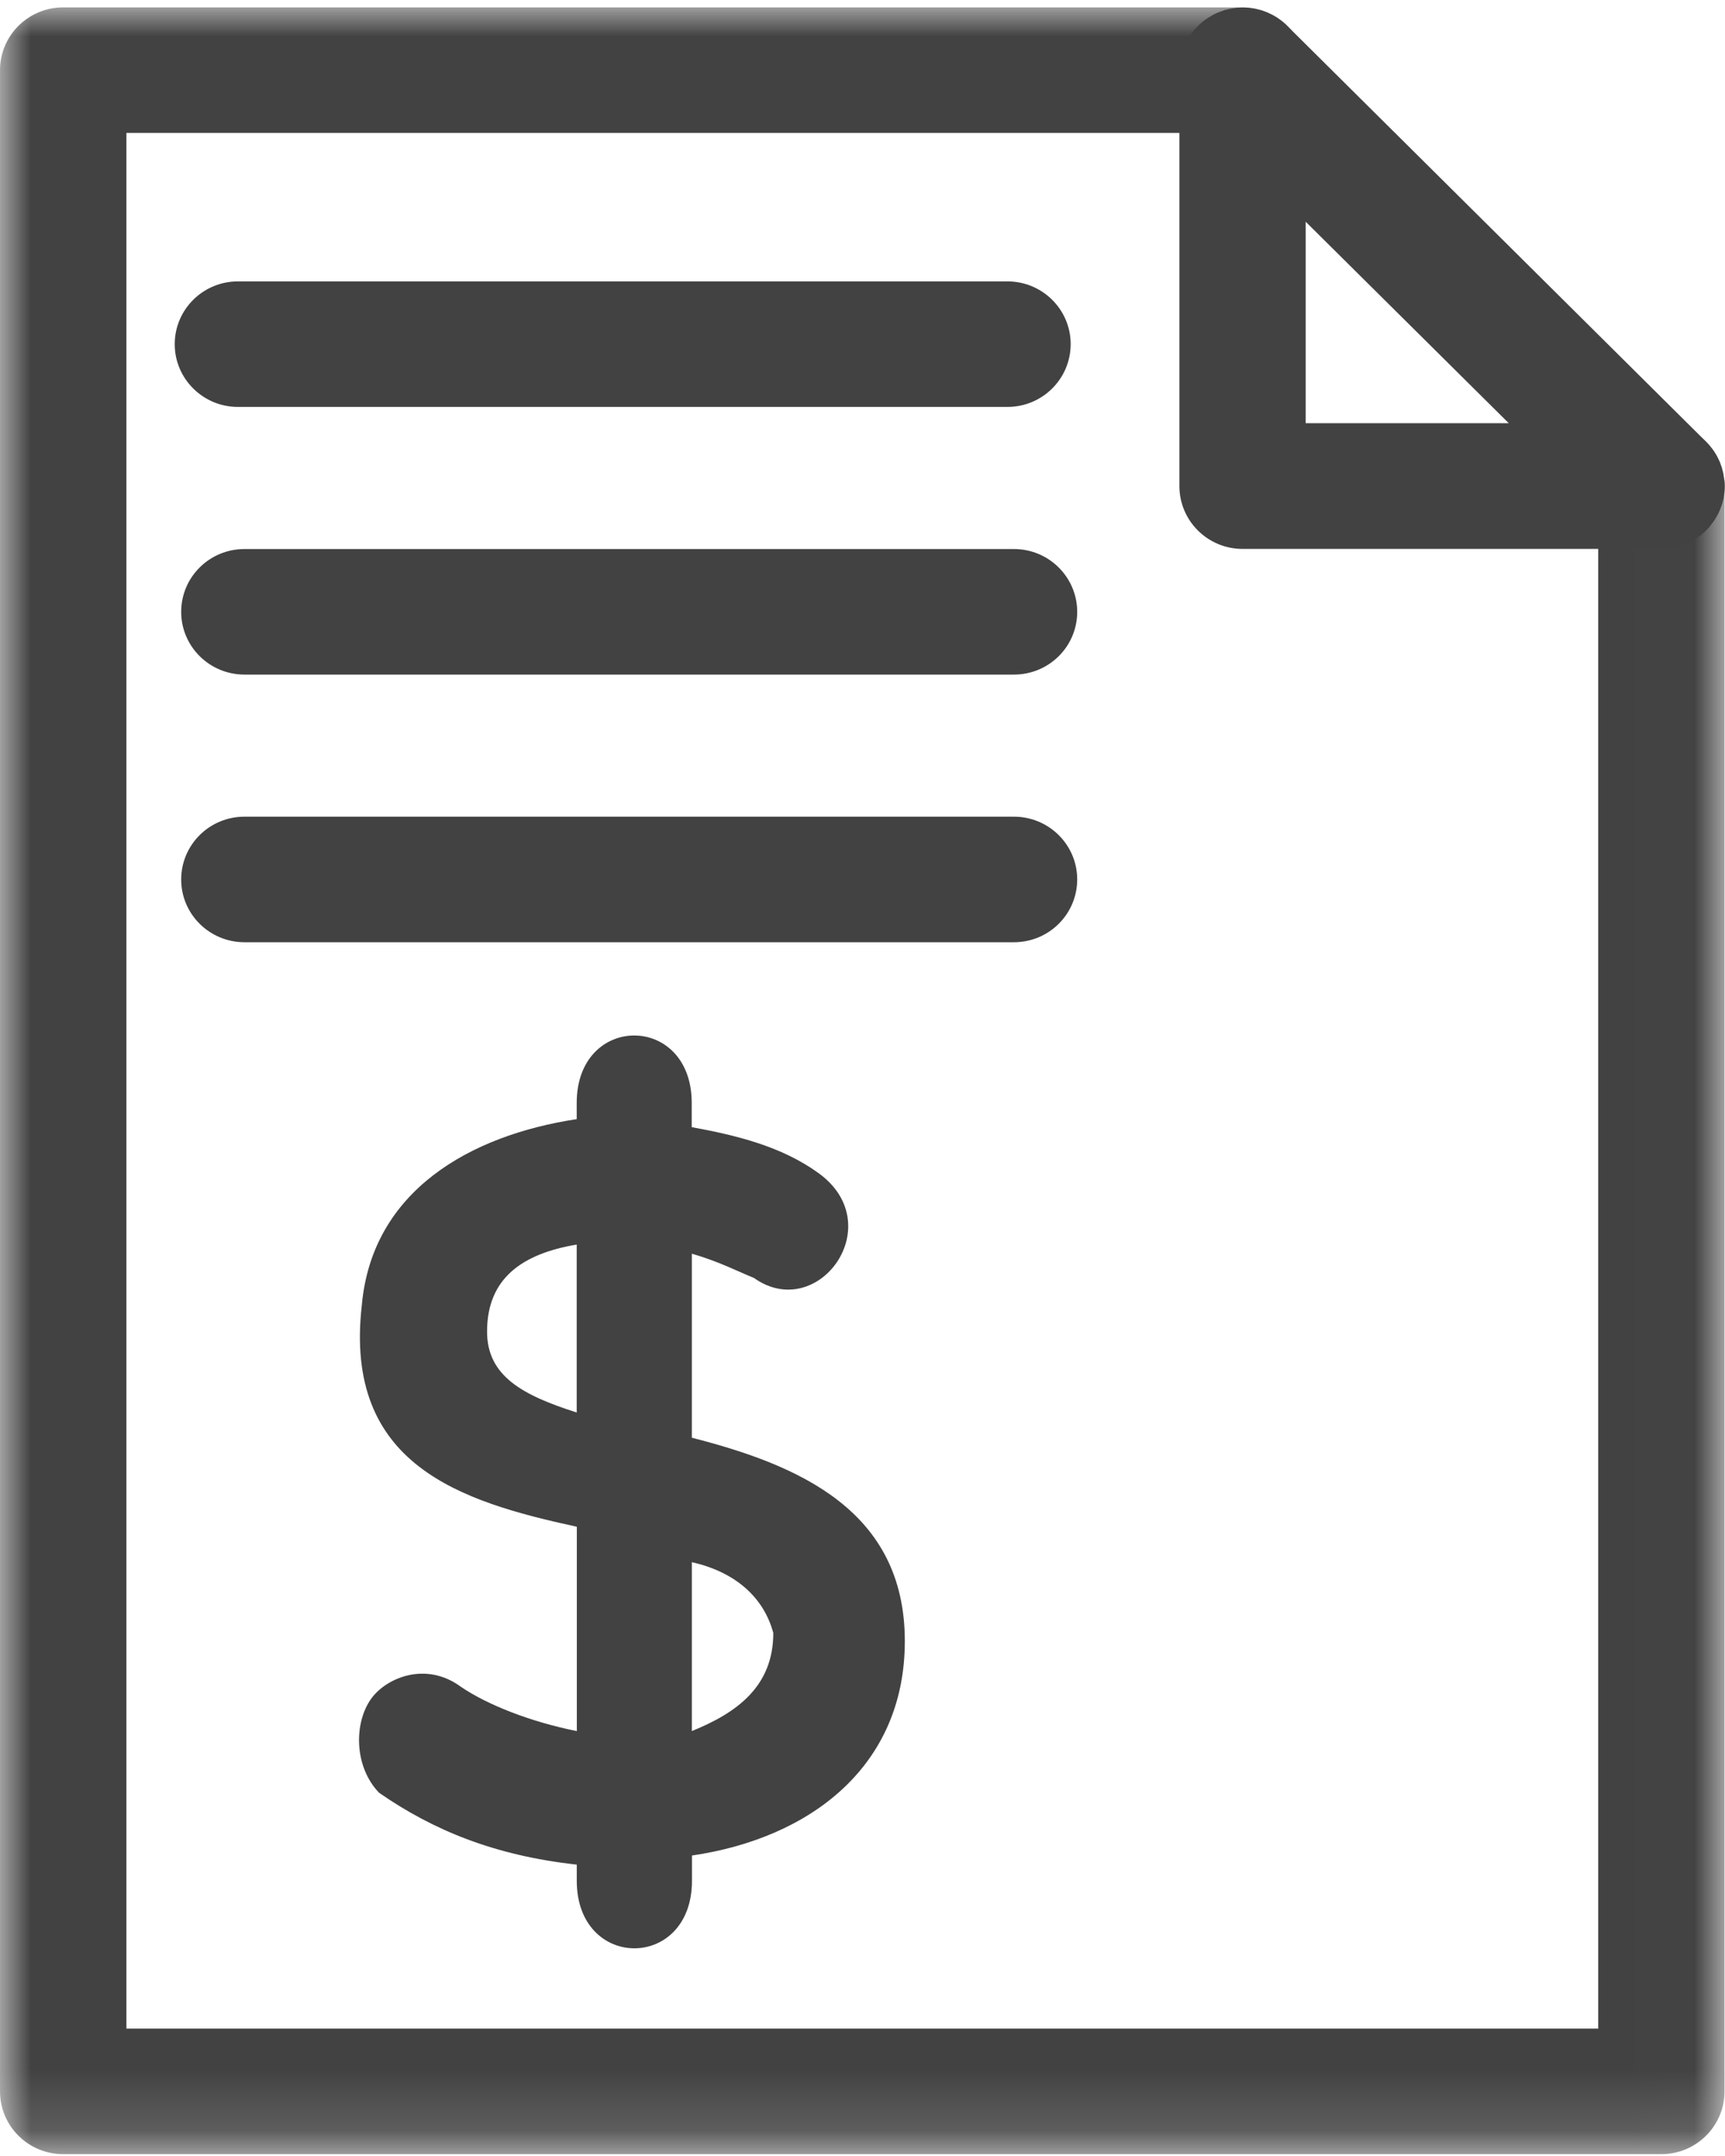 <svg width="28" height="35" viewBox="0 0 28 35" xmlns="http://www.w3.org/2000/svg" xmlns:xlink="http://www.w3.org/1999/xlink"><title>Page 1</title><defs><path id="a" d="M13.996 34.85h13.996V0H0v34.85h13.996z"/></defs><g fill="none" fill-rule="evenodd"><g transform="translate(0 .09)"><mask id="b" fill="#fff"><use xlink:href="#a"/></mask><path d="M26.967 34.88H1.027C.458 34.88 0 34.424 0 33.86V1.05C0 .486.46.03 1.026.03h19.142c.567 0 1.026.457 1.026 1.02 0 .562-.46 1.018-1.026 1.018H2.052v30.774h23.89V7.802c0-.563.458-1.02 1.025-1.02.566 0 1.025.457 1.025 1.02v26.06c0 .562-.46 1.018-1.025 1.018" fill="#424242" mask="url(#b)"/></g><path d="M21.194 6.872V3.6L24.49 6.87h-3.296zm6.793.918c0-.014-.004-.028-.006-.043l-.007-.055-.013-.05-.012-.047c-.005-.016-.01-.032-.017-.047-.004-.016-.01-.032-.016-.047l-.02-.043-.023-.046c-.006-.013-.015-.027-.023-.04l-.027-.044c-.01-.016-.022-.03-.033-.045-.01-.01-.018-.023-.027-.035-.022-.026-.044-.05-.068-.075L20.894.42c-.024-.025-.05-.047-.076-.07l-.034-.024c-.016-.012-.03-.024-.046-.034l-.043-.026c-.015-.01-.03-.017-.044-.025l-.043-.02c-.016-.008-.03-.016-.047-.022l-.044-.016c-.016-.006-.033-.013-.05-.018l-.044-.01-.054-.014-.05-.007-.05-.008c-.03-.002-.06-.004-.09-.004h-.02c-.03 0-.06.003-.09.005l-.05.008-.05.007c-.018.004-.036.01-.053.013l-.044.01-.05.02c-.015.004-.03.01-.044.015l-.046.02-.045.023-.043.026-.043.026c-.017.01-.032.022-.048.034l-.034.025c-.052.044-.1.092-.143.144-.01.01-.018.023-.027.035-.01.014-.023.028-.033.044-.01.014-.018.03-.027.044l-.025.04-.022.047-.02.044c-.006.014-.01.03-.017.045l-.016.048c-.005.016-.01.032-.013.047l-.012.05c-.004.018-.006.037-.008.055l-.007.044c-.003.032-.005.066-.005.1v6.75c0 .564.46 1.02 1.026 1.02h6.8c.032 0 .066-.002.1-.005l.045-.007c.018-.002.036-.004.054-.008.017-.003.034-.008.05-.012.017-.004.032-.007.047-.012.017-.005.033-.01.05-.017.015-.007.03-.01.045-.018l.044-.02.046-.022.043-.025c.014-.01.03-.017.043-.027.016-.01.03-.022.046-.033l.035-.026c.052-.044.1-.09.143-.143l.026-.035.034-.045.027-.044c.008-.014.017-.027.024-.042.01-.014.016-.03.024-.045l.02-.044c.007-.014.012-.03.017-.045l.018-.048c.005-.015.008-.03.012-.047.005-.016.01-.033.013-.05l.008-.055c.003-.014.006-.03.007-.043.007-.067.007-.135 0-.202zM3.862 6.606h12.49c.568 0 1.027-.457 1.027-1.02 0-.562-.46-1.018-1.027-1.018H3.863c-.567 0-1.027.456-1.027 1.02 0 .56.46 1.018 1.026 1.018M16.458 8.913H3.968c-.568 0-1.027.456-1.027 1.02 0 .562.46 1.018 1.027 1.018h12.49c.568 0 1.027-.455 1.027-1.018s-.46-1.02-1.026-1.02M16.458 13.258H3.968c-.568 0-1.027.456-1.027 1.02 0 .562.46 1.018 1.027 1.018h12.49c.568 0 1.027-.456 1.027-1.02 0-.562-.46-1.018-1.026-1.018M11.23 28.102V25.36c.727.164 1.173.59 1.322 1.15 0 .87-.595 1.297-1.323 1.592zM9.36 22.93c-.876-.28-1.454-.59-1.454-1.314 0-.87.578-1.264 1.455-1.412v2.726zm1.87.41v-2.988c.446.13.727.28 1.008.394 1.04.74 2.215-.87 1.04-1.708-.594-.427-1.32-.607-2.05-.74v-.393c0-1.46-1.867-1.46-1.867 0v.263c-1.735.263-3.322 1.166-3.488 3.02-.297 2.596 1.604 3.187 3.49 3.597v3.317c-.745-.148-1.456-.427-1.886-.722-.562-.41-1.19-.148-1.44.18-.296.394-.296 1.117.117 1.544.877.607 1.87 1.018 3.208 1.166v.262c0 1.462 1.87 1.462 1.87 0v-.41c1.917-.28 3.455-1.445 3.455-3.48 0-2.12-1.72-2.858-3.456-3.302z" fill="#424242"/></g></svg>